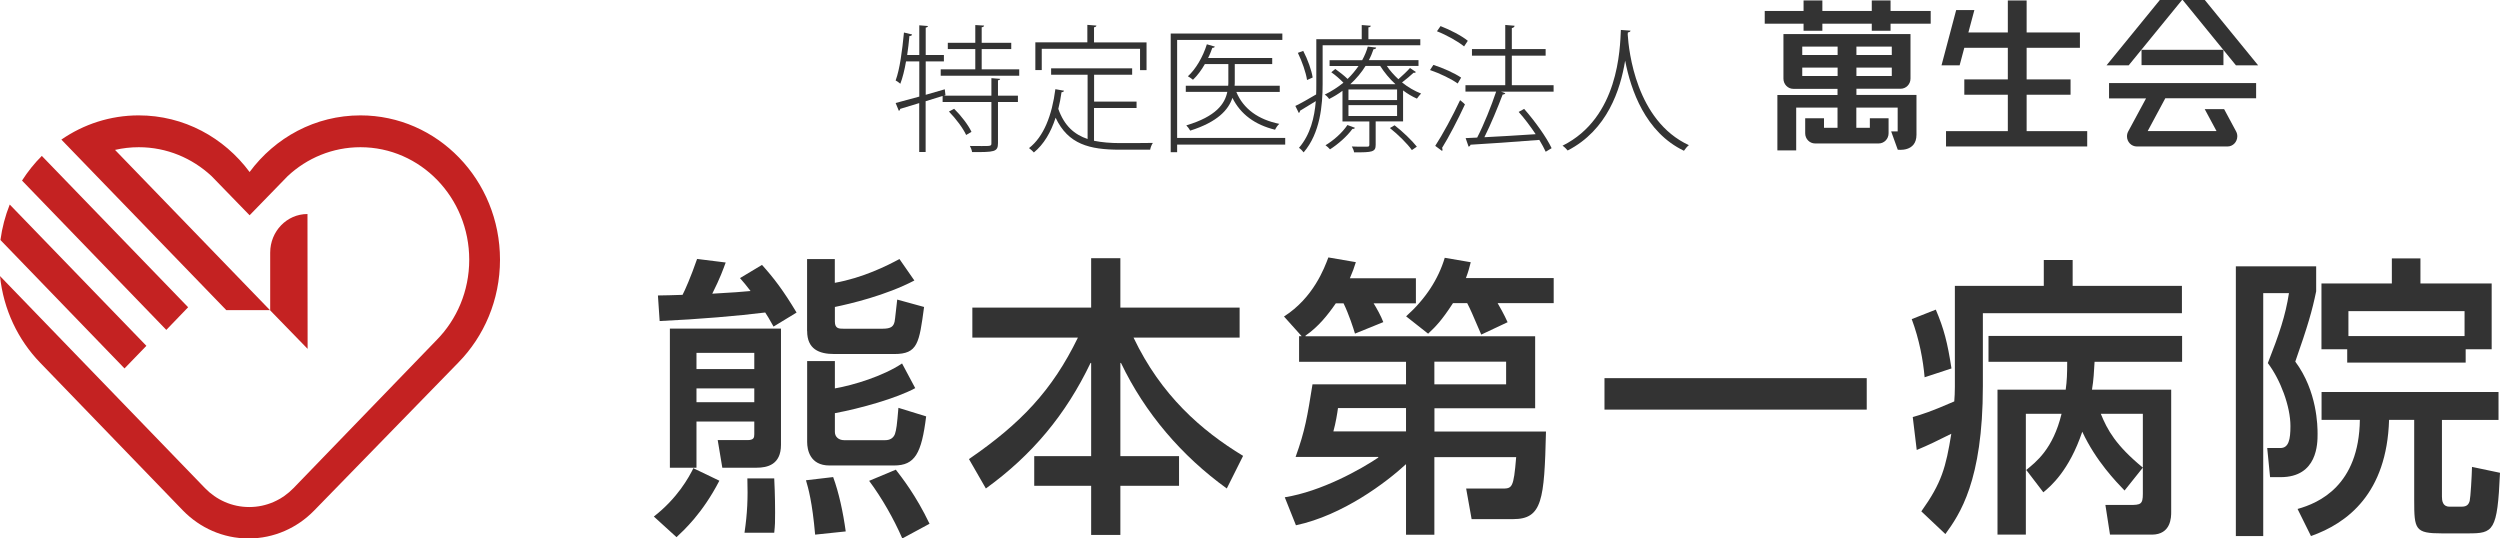 <svg width="130" height="28" viewBox="0 0 130 28" fill="none" xmlns="http://www.w3.org/2000/svg">
<path d="M15.987 11.129C14.916 11.129 14.05 12.027 14.05 13.135V16.14L15.996 18.141L15.989 11.129H15.987Z" fill="#C42222"/>
<path d="M8.647 17.156L9.783 15.977L2.174 8.107C1.788 8.494 1.442 8.924 1.145 9.39L8.647 17.154V17.156Z" fill="#C42222"/>
<path d="M6.476 19.157L7.612 17.983L0.506 10.636C0.274 11.218 0.109 11.838 0.023 12.481L6.473 19.157H6.476Z" fill="#C42222"/>
<path d="M16.333 26.551C15.457 27.448 14.254 28 12.926 28C11.597 28 10.389 27.445 9.514 26.547L2.083 18.855C0.943 17.675 0.181 16.104 0 14.355L10.656 25.379C11.246 25.989 12.059 26.366 12.96 26.366C13.862 26.366 14.675 25.989 15.265 25.379L22.706 17.68C23.752 16.618 24.4 15.141 24.4 13.505C24.4 10.274 21.868 7.655 18.744 7.655C17.29 7.655 15.961 8.222 14.96 9.157L12.979 11.194L11.002 9.159C9.999 8.225 8.673 7.655 7.217 7.655C6.792 7.655 6.38 7.703 5.981 7.795L14.038 16.128H11.769L3.191 7.259C4.343 6.464 5.725 6 7.214 6C9.565 6 11.653 7.155 12.979 8.945C14.305 7.153 16.393 6 18.744 6C22.751 6 26 9.361 26 13.505C26 15.597 25.171 17.49 23.835 18.852L16.333 26.551Z" fill="#C42222"/>
<path d="M36.217 18.349H39.223V19.192H36.217V18.349ZM35.176 27.935C35.564 27.569 36.528 26.698 37.407 24.997L36.069 24.354V24.321H36.217V21.921H39.223V22.579C39.223 22.764 39.192 22.885 38.867 22.885H37.321L37.56 24.321H39.345C39.895 24.321 40.611 24.168 40.611 23.13V17.088H34.834V24.321H36.069C35.816 24.84 35.221 25.91 34 26.86L35.176 27.93V27.935ZM36.217 20.197H39.223V20.915H36.217V20.197ZM41.422 16.254C40.737 15.11 40.246 14.466 39.624 13.775L38.48 14.461C38.687 14.693 38.791 14.827 39.029 15.133C38.434 15.193 38.299 15.193 37.038 15.272C37.452 14.447 37.601 14.016 37.736 13.65L36.249 13.465C35.92 14.415 35.609 15.114 35.492 15.332C34.807 15.346 34.735 15.364 34.212 15.364L34.302 16.694C36.339 16.602 38.421 16.421 39.791 16.25C39.926 16.449 39.953 16.509 40.224 16.982L41.427 16.25L41.422 16.254ZM41.972 17.218C41.972 18.149 42.581 18.409 43.383 18.409H46.506C47.727 18.409 47.799 17.843 48.052 15.962L46.655 15.578C46.641 15.652 46.537 16.694 46.519 16.727C46.461 16.972 46.339 17.093 45.898 17.093H43.861C43.635 17.093 43.414 17.093 43.414 16.727V15.962C44.217 15.796 46.06 15.364 47.547 14.586L46.772 13.47C46.118 13.822 44.87 14.447 43.41 14.707V13.47H41.968V17.213L41.972 17.218ZM41.972 22.982C41.972 23.394 42.121 24.205 43.13 24.205H46.492C47.578 24.205 47.921 23.58 48.16 21.652L46.718 21.207C46.641 22.125 46.614 22.324 46.537 22.57C46.447 22.801 46.254 22.889 46.033 22.889H43.892C43.622 22.889 43.414 22.723 43.414 22.463V21.485C44.739 21.24 46.627 20.707 47.592 20.183L46.907 18.9C45.925 19.558 44.379 20.03 43.414 20.197V18.775H41.972V22.982ZM38.863 24.877C38.894 25.915 38.863 26.698 38.714 27.703H40.26C40.305 27.277 40.305 27.138 40.305 26.633C40.305 26.541 40.305 25.73 40.26 24.877H38.863ZM41.909 24.97C42.031 25.382 42.238 26.1 42.387 27.801L43.978 27.634C43.842 26.642 43.622 25.614 43.324 24.808L41.909 24.974V24.97ZM45.194 25.002C45.866 25.906 46.474 26.976 46.92 28L48.336 27.235C47.619 25.739 46.907 24.849 46.583 24.423L45.199 25.002H45.194Z" fill="#333333"/>
<path d="M56.74 15.995V13.428H58.259V15.995H64.46V17.556H58.944C60.373 20.554 62.468 22.389 64.641 23.705L63.793 25.401C61.459 23.719 59.539 21.485 58.291 18.872H58.259V23.719H61.31V25.262H58.259V27.815H56.74V25.262H53.78V23.719H56.74V18.872H56.709C55.429 21.55 53.676 23.659 51.265 25.401L50.386 23.872C53.077 22.023 54.713 20.308 56.051 17.556H50.562V15.995H56.74Z" fill="#333333"/>
<path d="M74.587 18.807H78.318V19.984H74.587V18.807ZM73.113 19.984H68.25C67.984 21.652 67.863 22.398 67.371 23.76H71.671V23.793C70.765 24.404 68.728 25.549 66.808 25.859L67.389 27.314C69.828 26.795 72.09 25.081 73.113 24.136V27.805H74.587V23.77H78.841C78.706 25.405 78.633 25.405 78.084 25.405H76.24L76.524 26.994H78.683C80.202 26.994 80.305 25.998 80.391 22.44H74.591V21.23H79.828V17.487H67.885V17.454C68.552 16.995 69.03 16.398 69.463 15.772H69.864C70.147 16.352 70.382 17.088 70.459 17.348L71.932 16.75C71.811 16.43 71.59 16.032 71.427 15.772H73.627V14.47H70.193C70.355 14.086 70.4 13.965 70.504 13.632L69.075 13.386C68.868 13.937 68.3 15.48 66.768 16.458L67.687 17.482H67.552V18.812H73.113V19.989V19.984ZM73.113 22.431H69.336C69.454 22.018 69.544 21.467 69.575 21.221H73.113V22.431ZM76.294 15.763C76.475 16.115 76.533 16.254 77.025 17.399L78.395 16.755C78.219 16.356 77.948 15.883 77.876 15.763H80.792V14.461H76.227C76.344 14.155 76.403 13.942 76.479 13.636L75.127 13.405C74.798 14.507 74.131 15.545 73.117 16.449L74.262 17.352C74.65 16.986 74.961 16.68 75.555 15.763H76.299H76.294Z" fill="#333333"/>
<path d="M97.07 19.664H83.433V21.3H97.07V19.664Z" fill="#333333"/>
<path d="M107.201 21.518C106.755 23.353 105.876 24.024 105.344 24.455V21.518H107.201ZM103.87 20.262V27.801H105.344V24.451H105.376L106.254 25.6C106.624 25.294 107.593 24.483 108.278 22.449C108.99 23.978 110.049 25.062 110.477 25.507L111.428 24.316C110.017 23.153 109.585 22.361 109.242 21.518H111.428V25.679C111.428 26.23 111.311 26.258 110.743 26.258H109.481L109.72 27.801H111.892C112.902 27.801 112.902 26.883 112.902 26.624V20.262H108.783C108.873 19.743 108.886 19.298 108.918 18.812H113.469V17.468H103.402V18.812H107.494C107.494 19.456 107.48 19.79 107.417 20.262H103.87ZM101.162 27.768C101.892 26.758 103.109 25.03 103.109 20.077V16.287H113.46V14.864H107.778V13.52H106.277V14.864H101.653V20.123C101.653 20.383 101.64 20.661 101.622 20.874C100.387 21.411 99.954 21.546 99.463 21.685L99.67 23.399C100.324 23.126 100.725 22.926 101.468 22.556C101.184 24.298 100.977 25.095 99.909 26.591L101.157 27.768H101.162ZM99.409 16.592C99.81 17.663 100.004 18.747 100.08 19.618L101.477 19.159C101.27 17.816 101.09 17.111 100.662 16.101L99.413 16.592H99.409Z" fill="#333333"/>
<path d="M122.118 17.477V16.18H128.157V17.477H122.118ZM128.215 18.854V18.163H129.567V14.739H125.863V13.437H124.376V14.739H120.716V18.163H122.055V18.854H128.215ZM116.259 27.875H117.688V15.244H119.026C118.846 16.407 118.522 17.371 117.927 18.881C118.58 19.738 119.103 21.129 119.103 22.153C119.103 22.857 119.013 23.297 118.58 23.297H117.895L118.044 24.812H118.594C120.514 24.812 120.514 23.056 120.514 22.565C120.514 22.166 120.5 20.346 119.355 18.803C120.009 16.935 120.234 16.157 120.441 15.147V13.849H116.264V27.87L116.259 27.875ZM129.928 20.383H120.721V21.833H122.713C122.668 25.257 120.572 26.16 119.473 26.466L120.171 27.875C122.073 27.203 124.114 25.655 124.232 21.833H125.538V26.008C125.538 27.537 125.584 27.736 126.981 27.736H128.333C129.657 27.736 129.865 27.643 130 24.585L128.544 24.279C128.531 24.812 128.468 25.855 128.423 26.054C128.378 26.193 128.306 26.346 128.022 26.346H127.368C127.012 26.346 126.981 26.026 126.981 25.827V21.837H129.923V20.387L129.928 20.383Z" fill="#333333"/>
<path d="M98.309 0.57V0.023H97.332V0.57H94.763V0.023H93.785V0.57H91.766V1.232H93.785V1.599H94.763V1.232H97.332V1.599H98.309V1.232H100.396V0.57H98.309Z" fill="#333333"/>
<path d="M96.534 4.935V4.615H98.832C99.116 4.615 99.346 4.379 99.346 4.087V1.77H92.739V4.091C92.739 4.383 92.969 4.62 93.253 4.62H95.551V4.939H92.424V7.821H93.402V5.597H95.551V6.644H94.848V6.149H93.87V6.932C93.87 7.224 94.1 7.46 94.384 7.46H97.692C97.976 7.46 98.206 7.224 98.206 6.932V6.149H97.232V6.644H96.529V5.597H98.679V6.834H98.341L98.683 7.784C98.683 7.784 99.657 7.928 99.657 7.006V4.935H96.529H96.534ZM98.373 3.952H96.534V3.517H98.373V3.952ZM98.373 2.859H96.534V2.423H98.373V2.859ZM93.717 2.423H95.556V2.859H93.717V2.423ZM93.717 3.952V3.517H95.556V3.952H93.717Z" fill="#333333"/>
<path d="M105.385 6.82V4.925H107.669V4.128H105.385V2.484H108.156V1.687H105.385V0.023H104.407V1.687H102.356L102.667 0.524H101.721L100.959 3.396H101.901L102.144 2.484H104.407V4.128H102.144V4.925H104.407V6.82H101.193V7.617H108.535V6.82H105.385Z" fill="#333333"/>
<path d="M115.619 2.59H111.36V3.387H115.619V2.59Z" fill="#333333"/>
<path d="M117.318 5.115V4.318H109.67V5.115H111.595L110.675 6.82C110.63 6.899 110.603 6.987 110.603 7.089C110.603 7.381 110.833 7.617 111.117 7.617H115.831C116.115 7.617 116.34 7.376 116.34 7.085C116.34 6.987 116.313 6.895 116.268 6.816L115.655 5.676H114.646L115.259 6.816H111.68L112.595 5.111H117.309L117.318 5.115Z" fill="#333333"/>
<path d="M113.465 0H112.311L109.54 3.396H110.693L113.465 0Z" fill="#333333"/>
<path d="M114.65 0H113.501L116.268 3.396H117.422L114.65 0Z" fill="#333333"/>
<path d="M52.013 4.096C52.004 4.138 51.972 4.165 51.895 4.175V4.976H52.932V5.305H51.895V7.446C51.895 7.909 51.693 7.909 50.548 7.909C50.535 7.807 50.485 7.682 50.435 7.59C50.665 7.59 50.882 7.594 51.048 7.594C51.522 7.594 51.553 7.594 51.553 7.446V5.305H49.016V4.99L48.133 5.264V7.905H47.799V5.361C47.416 5.481 47.078 5.583 46.808 5.662C46.808 5.713 46.772 5.755 46.74 5.764L46.573 5.356C46.898 5.273 47.33 5.148 47.803 5.023V3.192H47.114C47.037 3.642 46.934 4.05 46.817 4.355C46.763 4.304 46.65 4.226 46.573 4.184C46.789 3.605 46.916 2.627 47.006 1.691L47.429 1.793C47.416 1.844 47.38 1.872 47.29 1.872C47.263 2.192 47.222 2.53 47.173 2.859H47.803V1.316L48.254 1.353C48.245 1.395 48.214 1.422 48.137 1.436V2.859H49.083V3.192H48.137V4.93L49.129 4.643L49.164 4.949L49.074 4.976H51.553V4.064L52.013 4.101V4.096ZM51.048 3.605H53V3.938H48.917V3.605H50.715V2.553H49.286V2.224H50.715V1.302L51.175 1.33C51.166 1.372 51.134 1.409 51.048 1.418V2.224H52.585V2.553H51.048V3.605ZM50.242 7.024C50.088 6.681 49.705 6.167 49.345 5.801L49.615 5.657C49.971 6.005 50.363 6.515 50.517 6.858L50.237 7.02L50.242 7.024Z" fill="#333333"/>
<path d="M56.889 5.606V7.321C57.299 7.404 57.749 7.441 58.245 7.441C58.434 7.441 59.674 7.441 59.949 7.432C59.886 7.52 59.822 7.682 59.809 7.784H58.227C56.659 7.784 55.541 7.506 54.892 6.121C54.644 6.885 54.275 7.511 53.761 7.928C53.707 7.863 53.594 7.766 53.509 7.701C54.275 7.108 54.703 6 54.879 4.638L55.329 4.717C55.316 4.768 55.275 4.786 55.199 4.796C55.158 5.097 55.1 5.389 55.032 5.662C55.343 6.542 55.866 6.997 56.555 7.228V3.887H54.658V3.554H58.872V3.887H56.893V5.282H59.101V5.616H56.893L56.889 5.606ZM54.171 2.534V3.642H53.838V2.201H56.542V1.293L57.015 1.33C57.006 1.371 56.974 1.409 56.889 1.418V2.206H59.62V3.647H59.282V2.539H54.176L54.171 2.534Z" fill="#333333"/>
<path d="M66.831 7.52H61.211V7.914H60.877V1.742H66.682V2.076H61.211V7.173H66.831V7.52ZM66.547 4.782H64.289C64.658 5.667 65.433 6.218 66.524 6.441C66.439 6.51 66.348 6.649 66.303 6.746C65.262 6.491 64.51 5.945 64.086 5.088C63.879 5.708 63.324 6.339 61.891 6.793C61.851 6.714 61.761 6.593 61.688 6.519C63.243 6.056 63.694 5.393 63.82 4.777H61.661V4.457H63.865C63.874 4.388 63.874 4.323 63.874 4.258V3.331H62.653C62.473 3.651 62.256 3.938 62.035 4.147C61.972 4.091 61.855 4.017 61.77 3.966C62.18 3.596 62.549 2.965 62.757 2.303L63.171 2.423C63.158 2.465 63.117 2.488 63.041 2.488C62.977 2.664 62.91 2.845 62.82 3.016H66.155V3.331H64.208V4.258C64.208 4.323 64.208 4.393 64.199 4.457H66.547V4.782Z" fill="#333333"/>
<path d="M73.861 2.354H68.777V4.374C68.777 5.468 68.651 6.922 67.79 7.923C67.741 7.854 67.615 7.729 67.547 7.687C68.146 6.992 68.354 6.093 68.421 5.259C68.11 5.444 67.808 5.63 67.601 5.759C67.601 5.801 67.579 5.852 67.538 5.875L67.358 5.509C67.642 5.375 68.029 5.152 68.439 4.911C68.448 4.726 68.448 4.545 68.448 4.374V2.039H70.81V1.302L71.283 1.339C71.274 1.381 71.243 1.418 71.157 1.422V2.039H73.856V2.354H73.861ZM67.966 4.161C67.912 3.781 67.709 3.197 67.489 2.748L67.768 2.646C68.002 3.091 68.205 3.665 68.259 4.031L67.966 4.161ZM72.112 3.424C72.27 3.665 72.482 3.901 72.716 4.119C72.923 3.938 73.176 3.698 73.32 3.535L73.626 3.744C73.604 3.781 73.559 3.795 73.509 3.781C73.356 3.925 73.113 4.128 72.905 4.286C73.216 4.536 73.563 4.735 73.897 4.865C73.829 4.93 73.739 5.046 73.681 5.129C73.437 5.023 73.194 4.879 72.96 4.703V6.311H71.535V7.525C71.535 7.719 71.495 7.812 71.328 7.868C71.17 7.919 70.891 7.923 70.413 7.923C70.4 7.821 70.346 7.71 70.296 7.617C70.499 7.627 70.67 7.627 70.81 7.627H71.089C71.188 7.627 71.206 7.599 71.206 7.52V6.315H69.809V4.722C69.602 4.879 69.363 5.023 69.115 5.148C69.066 5.069 68.971 4.967 68.885 4.921C69.255 4.74 69.575 4.527 69.859 4.3C69.683 4.119 69.444 3.906 69.228 3.758L69.435 3.586C69.643 3.735 69.9 3.934 70.075 4.105C70.296 3.892 70.485 3.66 70.643 3.433H69.138V3.132H70.832C70.963 2.896 71.062 2.655 71.125 2.423L71.562 2.474C71.549 2.53 71.513 2.558 71.423 2.558C71.36 2.743 71.283 2.938 71.179 3.128H73.762V3.429H72.117L72.112 3.424ZM70.454 6.644C70.44 6.695 70.386 6.709 70.328 6.7C70.044 7.094 69.57 7.506 69.16 7.766C69.106 7.701 69.003 7.604 68.926 7.553C69.323 7.316 69.787 6.922 70.066 6.501L70.454 6.644ZM72.648 5.203V4.652H70.12V5.203H72.648ZM72.648 6.033V5.468H70.12V6.033H72.648ZM71.008 3.429C70.805 3.758 70.544 4.077 70.215 4.379H72.563C72.252 4.091 71.982 3.762 71.77 3.429H71.004H71.008ZM73.419 7.807C73.189 7.478 72.698 6.992 72.275 6.658L72.518 6.515C72.933 6.834 73.433 7.316 73.676 7.627L73.419 7.803V7.807Z" fill="#333333"/>
<path d="M74.532 3.373C75.033 3.531 75.65 3.809 75.979 4.036L75.799 4.342C75.488 4.115 74.87 3.813 74.361 3.642L74.537 3.373H74.532ZM74.632 7.585C75.005 7.015 75.542 6.028 75.925 5.208C76.101 5.352 76.141 5.384 76.177 5.43C75.821 6.2 75.33 7.145 74.987 7.692C75.001 7.719 75.01 7.747 75.01 7.78C75.01 7.812 75.001 7.831 74.987 7.849L74.632 7.585ZM74.911 1.358C75.411 1.552 76.015 1.863 76.326 2.122L76.132 2.414C75.826 2.159 75.222 1.821 74.722 1.626L74.911 1.353V1.358ZM80.787 4.434V4.768H78.056L78.277 4.847C78.255 4.888 78.21 4.916 78.138 4.916C77.894 5.565 77.52 6.473 77.187 7.136C77.971 7.094 78.922 7.043 79.855 6.978C79.589 6.58 79.278 6.163 78.971 5.82L79.255 5.662C79.81 6.292 80.427 7.149 80.684 7.705L80.377 7.891C80.296 7.715 80.184 7.506 80.044 7.275C78.733 7.381 77.326 7.474 76.466 7.525C76.457 7.58 76.416 7.613 76.367 7.627L76.213 7.182L76.813 7.154C77.155 6.496 77.556 5.495 77.8 4.763H76.204V4.43H78.273V2.896H76.542V2.553H78.273V1.297L78.76 1.339C78.751 1.404 78.696 1.446 78.615 1.46V2.553H80.373V2.896H78.615V4.43H80.783L80.787 4.434Z" fill="#333333"/>
<path d="M84.789 1.594C84.78 1.645 84.735 1.673 84.65 1.687L84.641 1.793C84.695 2.641 85.073 6.278 87.822 7.548C87.732 7.617 87.629 7.743 87.566 7.84C85.551 6.876 84.803 4.671 84.51 3.165H84.505C84.262 4.657 83.586 6.765 81.518 7.826C81.454 7.747 81.351 7.641 81.252 7.576C84.177 6.121 84.24 2.525 84.285 1.557L84.785 1.594H84.789Z" fill="#333333"/>
</svg>
